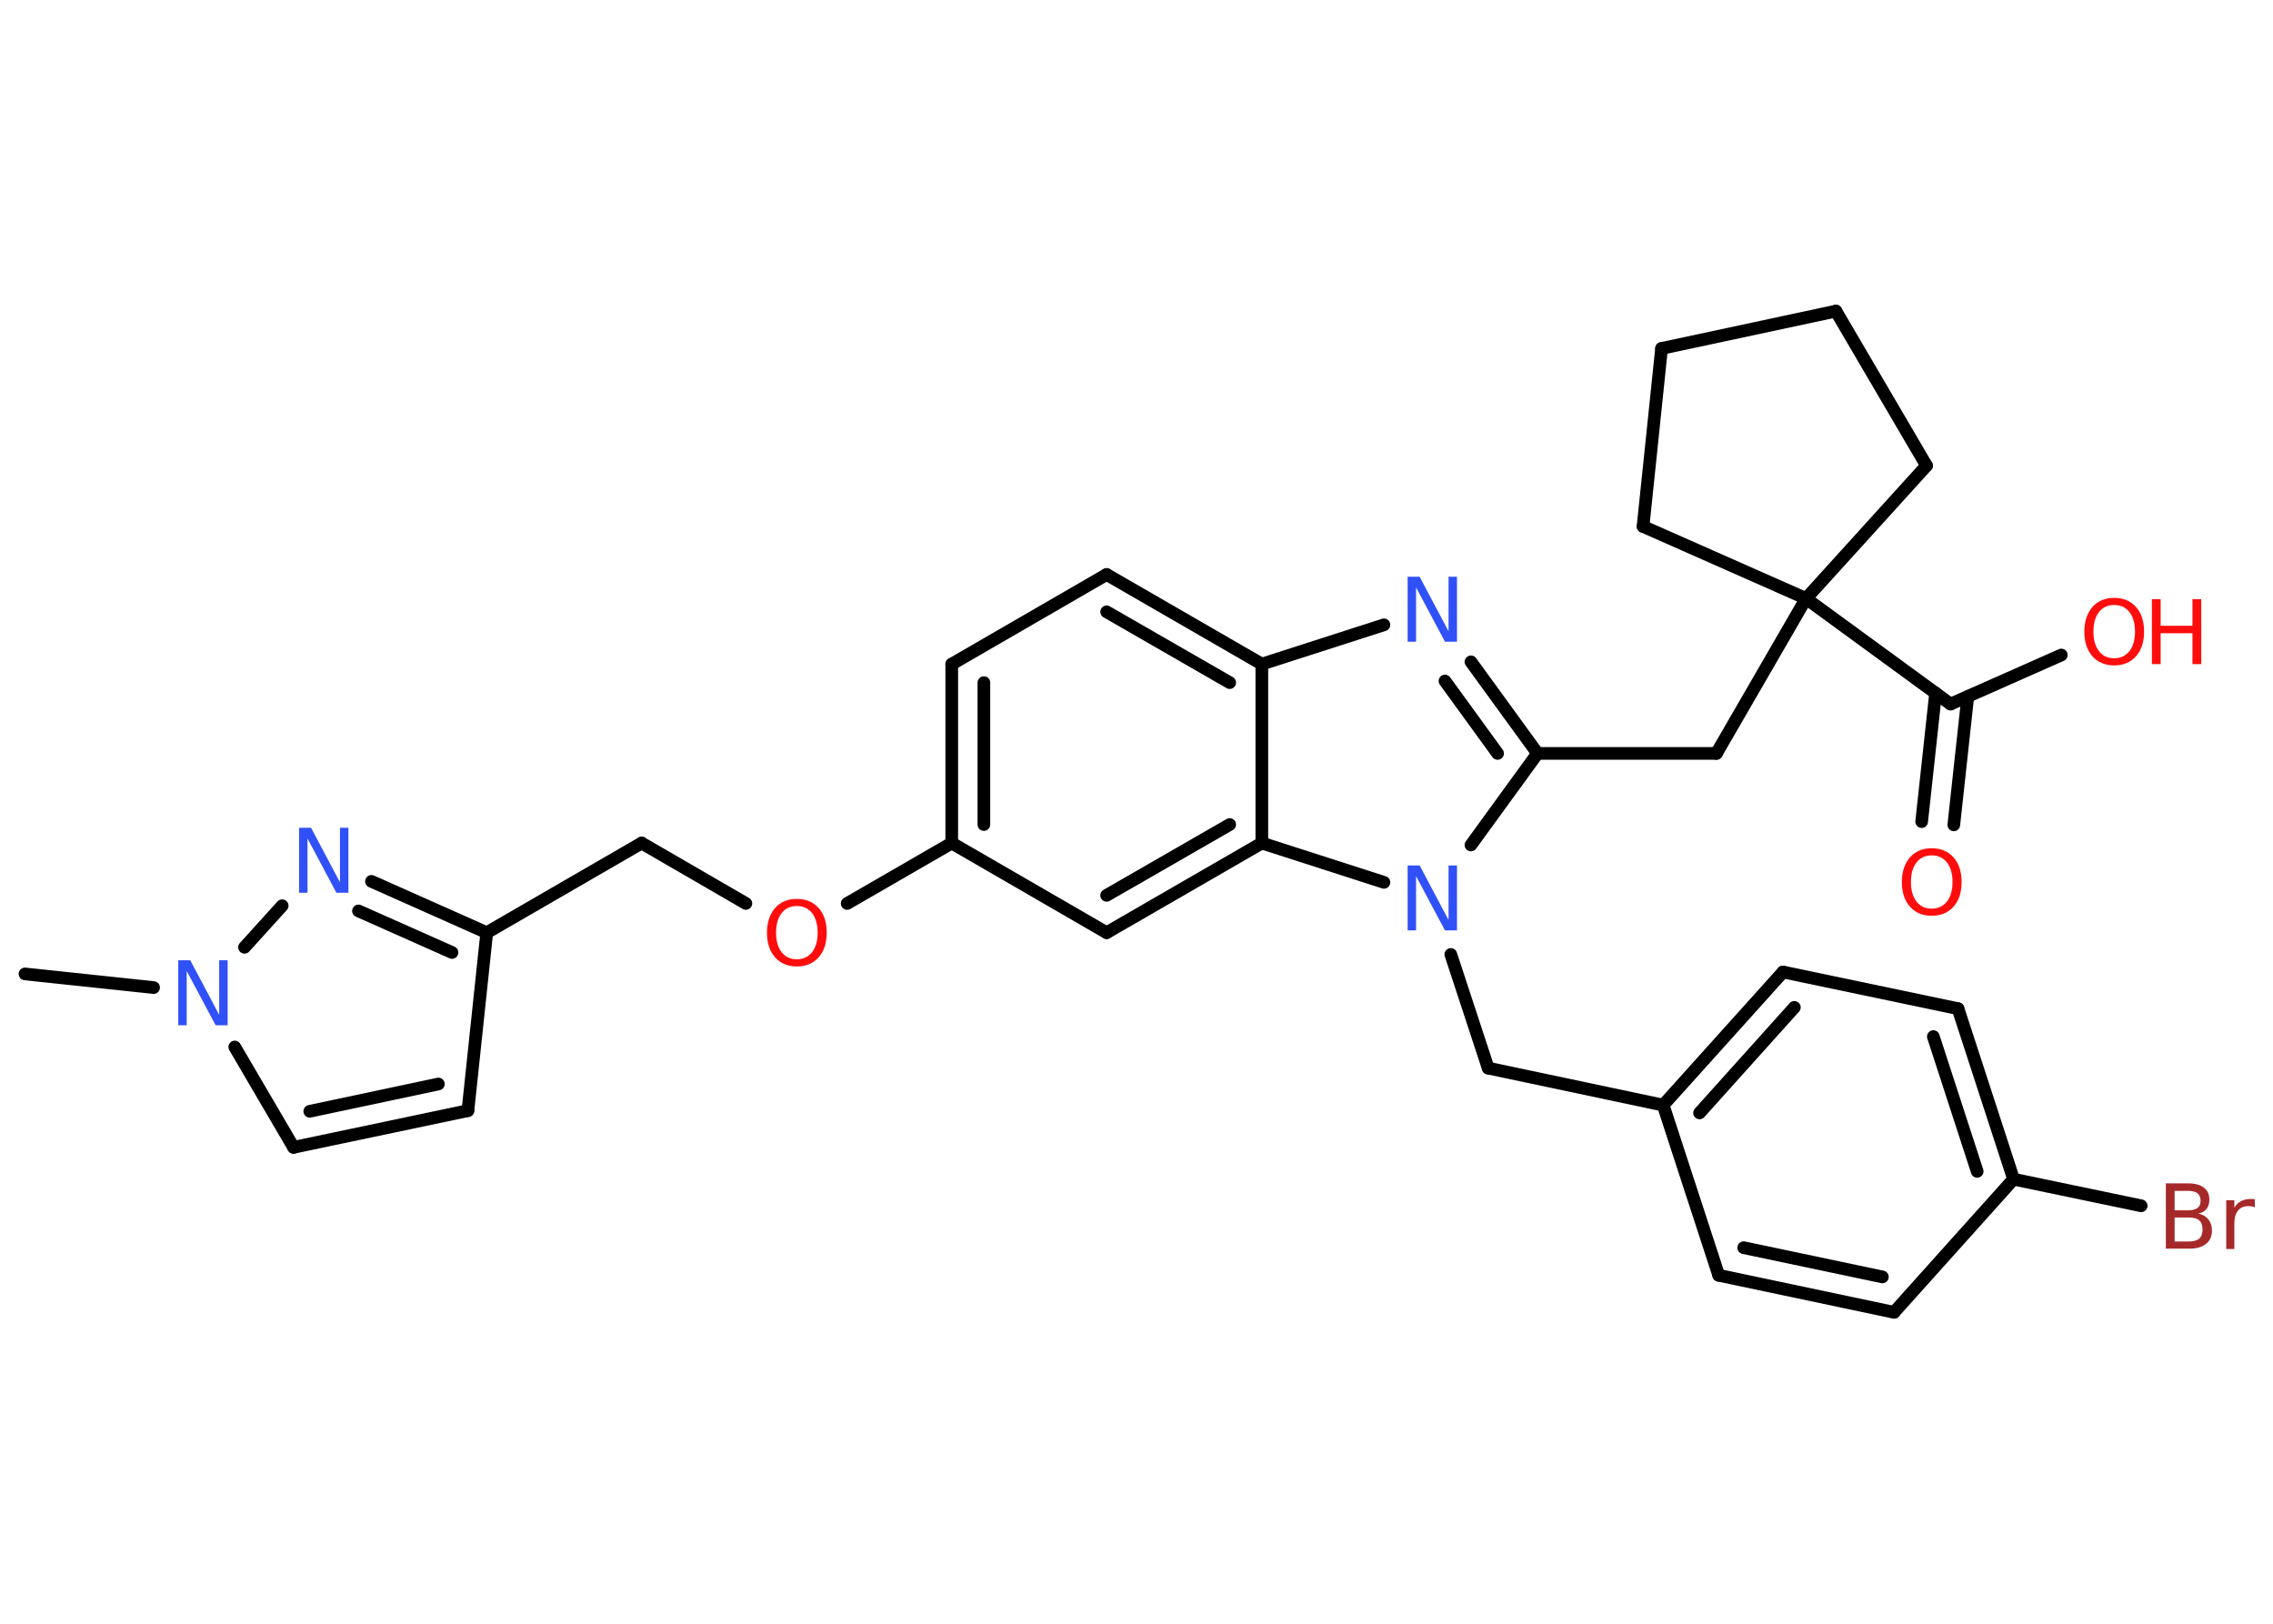 <?xml version='1.0' encoding='UTF-8'?>
<!DOCTYPE svg PUBLIC "-//W3C//DTD SVG 1.1//EN" "http://www.w3.org/Graphics/SVG/1.1/DTD/svg11.dtd">
<svg version='1.2' xmlns='http://www.w3.org/2000/svg' xmlns:xlink='http://www.w3.org/1999/xlink' width='70.0mm' height='50.0mm' viewBox='0 0 70.0 50.0'>
  <desc>Generated by the Chemistry Development Kit (http://github.com/cdk)</desc>
  <g stroke-linecap='round' stroke-linejoin='round' stroke='#000000' stroke-width='.39' fill='#FF0D0D'>
    <rect x='.0' y='.0' width='70.0' height='50.0' fill='#FFFFFF' stroke='none'/>
    <g id='mol1' class='mol'>
      <line id='mol1bnd1' class='bond' x1='.77' y1='29.99' x2='4.73' y2='30.41'/>
      <line id='mol1bnd2' class='bond' x1='7.23' y1='32.24' x2='9.04' y2='35.33'/>
      <g id='mol1bnd3' class='bond'>
        <line x1='9.04' y1='35.33' x2='14.41' y2='34.2'/>
        <line x1='9.54' y1='34.22' x2='13.5' y2='33.38'/>
      </g>
      <line id='mol1bnd4' class='bond' x1='14.41' y1='34.2' x2='14.99' y2='28.72'/>
      <line id='mol1bnd5' class='bond' x1='14.99' y1='28.72' x2='19.76' y2='25.96'/>
      <line id='mol1bnd6' class='bond' x1='19.76' y1='25.96' x2='22.97' y2='27.82'/>
      <line id='mol1bnd7' class='bond' x1='26.09' y1='27.82' x2='29.31' y2='25.96'/>
      <g id='mol1bnd8' class='bond'>
        <line x1='29.31' y1='20.45' x2='29.31' y2='25.96'/>
        <line x1='30.3' y1='21.02' x2='30.3' y2='25.39'/>
      </g>
      <line id='mol1bnd9' class='bond' x1='29.31' y1='20.45' x2='34.08' y2='17.69'/>
      <g id='mol1bnd10' class='bond'>
        <line x1='38.86' y1='20.45' x2='34.08' y2='17.69'/>
        <line x1='37.87' y1='21.02' x2='34.08' y2='18.84'/>
      </g>
      <line id='mol1bnd11' class='bond' x1='38.86' y1='20.45' x2='42.62' y2='19.24'/>
      <g id='mol1bnd12' class='bond'>
        <line x1='47.35' y1='23.2' x2='45.3' y2='20.38'/>
        <line x1='46.12' y1='23.2' x2='44.5' y2='20.97'/>
      </g>
      <line id='mol1bnd13' class='bond' x1='47.35' y1='23.2' x2='52.86' y2='23.2'/>
      <line id='mol1bnd14' class='bond' x1='52.86' y1='23.2' x2='55.62' y2='18.43'/>
      <line id='mol1bnd15' class='bond' x1='55.62' y1='18.43' x2='60.07' y2='21.68'/>
      <g id='mol1bnd16' class='bond'>
        <line x1='60.6' y1='21.45' x2='60.17' y2='25.4'/>
        <line x1='59.61' y1='21.34' x2='59.18' y2='25.3'/>
      </g>
      <line id='mol1bnd17' class='bond' x1='60.07' y1='21.68' x2='63.48' y2='20.17'/>
      <line id='mol1bnd18' class='bond' x1='55.62' y1='18.43' x2='59.33' y2='14.34'/>
      <line id='mol1bnd19' class='bond' x1='59.33' y1='14.34' x2='56.54' y2='9.58'/>
      <line id='mol1bnd20' class='bond' x1='56.54' y1='9.58' x2='51.17' y2='10.73'/>
      <line id='mol1bnd21' class='bond' x1='51.17' y1='10.73' x2='50.6' y2='16.21'/>
      <line id='mol1bnd22' class='bond' x1='55.62' y1='18.43' x2='50.6' y2='16.21'/>
      <line id='mol1bnd23' class='bond' x1='47.35' y1='23.2' x2='45.3' y2='26.02'/>
      <line id='mol1bnd24' class='bond' x1='44.68' y1='29.39' x2='45.83' y2='32.89'/>
      <line id='mol1bnd25' class='bond' x1='45.83' y1='32.89' x2='51.22' y2='34.03'/>
      <g id='mol1bnd26' class='bond'>
        <line x1='54.91' y1='29.93' x2='51.22' y2='34.03'/>
        <line x1='55.26' y1='31.02' x2='52.34' y2='34.27'/>
      </g>
      <line id='mol1bnd27' class='bond' x1='54.91' y1='29.93' x2='60.3' y2='31.06'/>
      <g id='mol1bnd28' class='bond'>
        <line x1='62.01' y1='36.31' x2='60.3' y2='31.06'/>
        <line x1='60.89' y1='36.07' x2='59.54' y2='31.92'/>
      </g>
      <line id='mol1bnd29' class='bond' x1='62.01' y1='36.31' x2='65.94' y2='37.13'/>
      <line id='mol1bnd30' class='bond' x1='62.01' y1='36.31' x2='58.33' y2='40.41'/>
      <g id='mol1bnd31' class='bond'>
        <line x1='52.93' y1='39.27' x2='58.33' y2='40.41'/>
        <line x1='53.7' y1='38.42' x2='57.97' y2='39.32'/>
      </g>
      <line id='mol1bnd32' class='bond' x1='51.22' y1='34.03' x2='52.93' y2='39.27'/>
      <line id='mol1bnd33' class='bond' x1='42.62' y1='27.17' x2='38.86' y2='25.96'/>
      <line id='mol1bnd34' class='bond' x1='38.86' y1='20.45' x2='38.86' y2='25.96'/>
      <g id='mol1bnd35' class='bond'>
        <line x1='34.08' y1='28.72' x2='38.86' y2='25.96'/>
        <line x1='34.08' y1='27.57' x2='37.87' y2='25.39'/>
      </g>
      <line id='mol1bnd36' class='bond' x1='29.31' y1='25.96' x2='34.08' y2='28.72'/>
      <g id='mol1bnd37' class='bond'>
        <line x1='14.99' y1='28.72' x2='11.44' y2='27.14'/>
        <line x1='13.92' y1='29.33' x2='11.04' y2='28.05'/>
      </g>
      <line id='mol1bnd38' class='bond' x1='7.53' y1='29.17' x2='8.69' y2='27.89'/>
      <path id='mol1atm2' class='atom' d='M5.5 29.57h.36l.89 1.68v-1.68h.26v2.0h-.37l-.89 -1.67v1.67h-.26v-2.0z' stroke='none' fill='#3050F8'/>
      <path id='mol1atm7' class='atom' d='M24.54 27.9q-.3 .0 -.47 .22q-.17 .22 -.17 .6q.0 .38 .17 .6q.17 .22 .47 .22q.29 .0 .47 -.22q.17 -.22 .17 -.6q.0 -.38 -.17 -.6q-.17 -.22 -.47 -.22zM24.54 27.68q.42 .0 .67 .28q.25 .28 .25 .76q.0 .48 -.25 .76q-.25 .28 -.67 .28q-.42 .0 -.67 -.28q-.25 -.28 -.25 -.76q.0 -.47 .25 -.76q.25 -.28 .67 -.28z' stroke='none'/>
      <path id='mol1atm12' class='atom' d='M43.36 17.76h.36l.89 1.68v-1.68h.26v2.0h-.37l-.89 -1.67v1.67h-.26v-2.0z' stroke='none' fill='#3050F8'/>
      <path id='mol1atm17' class='atom' d='M59.49 26.34q-.3 .0 -.47 .22q-.17 .22 -.17 .6q.0 .38 .17 .6q.17 .22 .47 .22q.29 .0 .47 -.22q.17 -.22 .17 -.6q.0 -.38 -.17 -.6q-.17 -.22 -.47 -.22zM59.49 26.12q.42 .0 .67 .28q.25 .28 .25 .76q.0 .48 -.25 .76q-.25 .28 -.67 .28q-.42 .0 -.67 -.28q-.25 -.28 -.25 -.76q.0 -.47 .25 -.76q.25 -.28 .67 -.28z' stroke='none'/>
      <g id='mol1atm18' class='atom'>
        <path d='M65.11 18.63q-.3 .0 -.47 .22q-.17 .22 -.17 .6q.0 .38 .17 .6q.17 .22 .47 .22q.29 .0 .47 -.22q.17 -.22 .17 -.6q.0 -.38 -.17 -.6q-.17 -.22 -.47 -.22zM65.11 18.41q.42 .0 .67 .28q.25 .28 .25 .76q.0 .48 -.25 .76q-.25 .28 -.67 .28q-.42 .0 -.67 -.28q-.25 -.28 -.25 -.76q.0 -.47 .25 -.76q.25 -.28 .67 -.28z' stroke='none'/>
        <path d='M66.27 18.45h.27v.82h.98v-.82h.27v2.0h-.27v-.95h-.98v.95h-.27v-2.0z' stroke='none'/>
      </g>
      <path id='mol1atm23' class='atom' d='M43.36 26.65h.36l.89 1.68v-1.68h.26v2.0h-.37l-.89 -1.67v1.67h-.26v-2.0z' stroke='none' fill='#3050F8'/>
      <path id='mol1atm29' class='atom' d='M66.97 37.49v.74h.43q.22 .0 .33 -.09q.1 -.09 .1 -.28q.0 -.19 -.1 -.28q-.1 -.09 -.33 -.09h-.43zM66.97 36.67v.6h.4q.2 .0 .3 -.07q.1 -.07 .1 -.23q.0 -.15 -.1 -.23q-.1 -.07 -.3 -.07h-.4zM66.7 36.44h.69q.31 .0 .48 .13q.17 .13 .17 .37q.0 .18 -.09 .29q-.09 .11 -.25 .14q.2 .04 .31 .18q.11 .14 .11 .34q.0 .27 -.18 .41q-.18 .15 -.52 .15h-.72v-2.0zM69.44 37.18q-.04 -.02 -.09 -.03q-.05 -.01 -.11 -.01q-.21 .0 -.32 .14q-.11 .14 -.11 .39v.79h-.25v-1.5h.25v.23q.08 -.14 .2 -.2q.13 -.07 .3 -.07q.03 .0 .06 .0q.03 .0 .07 .01v.25z' stroke='none' fill='#A62929'/>
      <path id='mol1atm34' class='atom' d='M9.22 25.49h.36l.89 1.68v-1.68h.26v2.0h-.37l-.89 -1.67v1.67h-.26v-2.0z' stroke='none' fill='#3050F8'/>
    </g>
  </g>
</svg>
